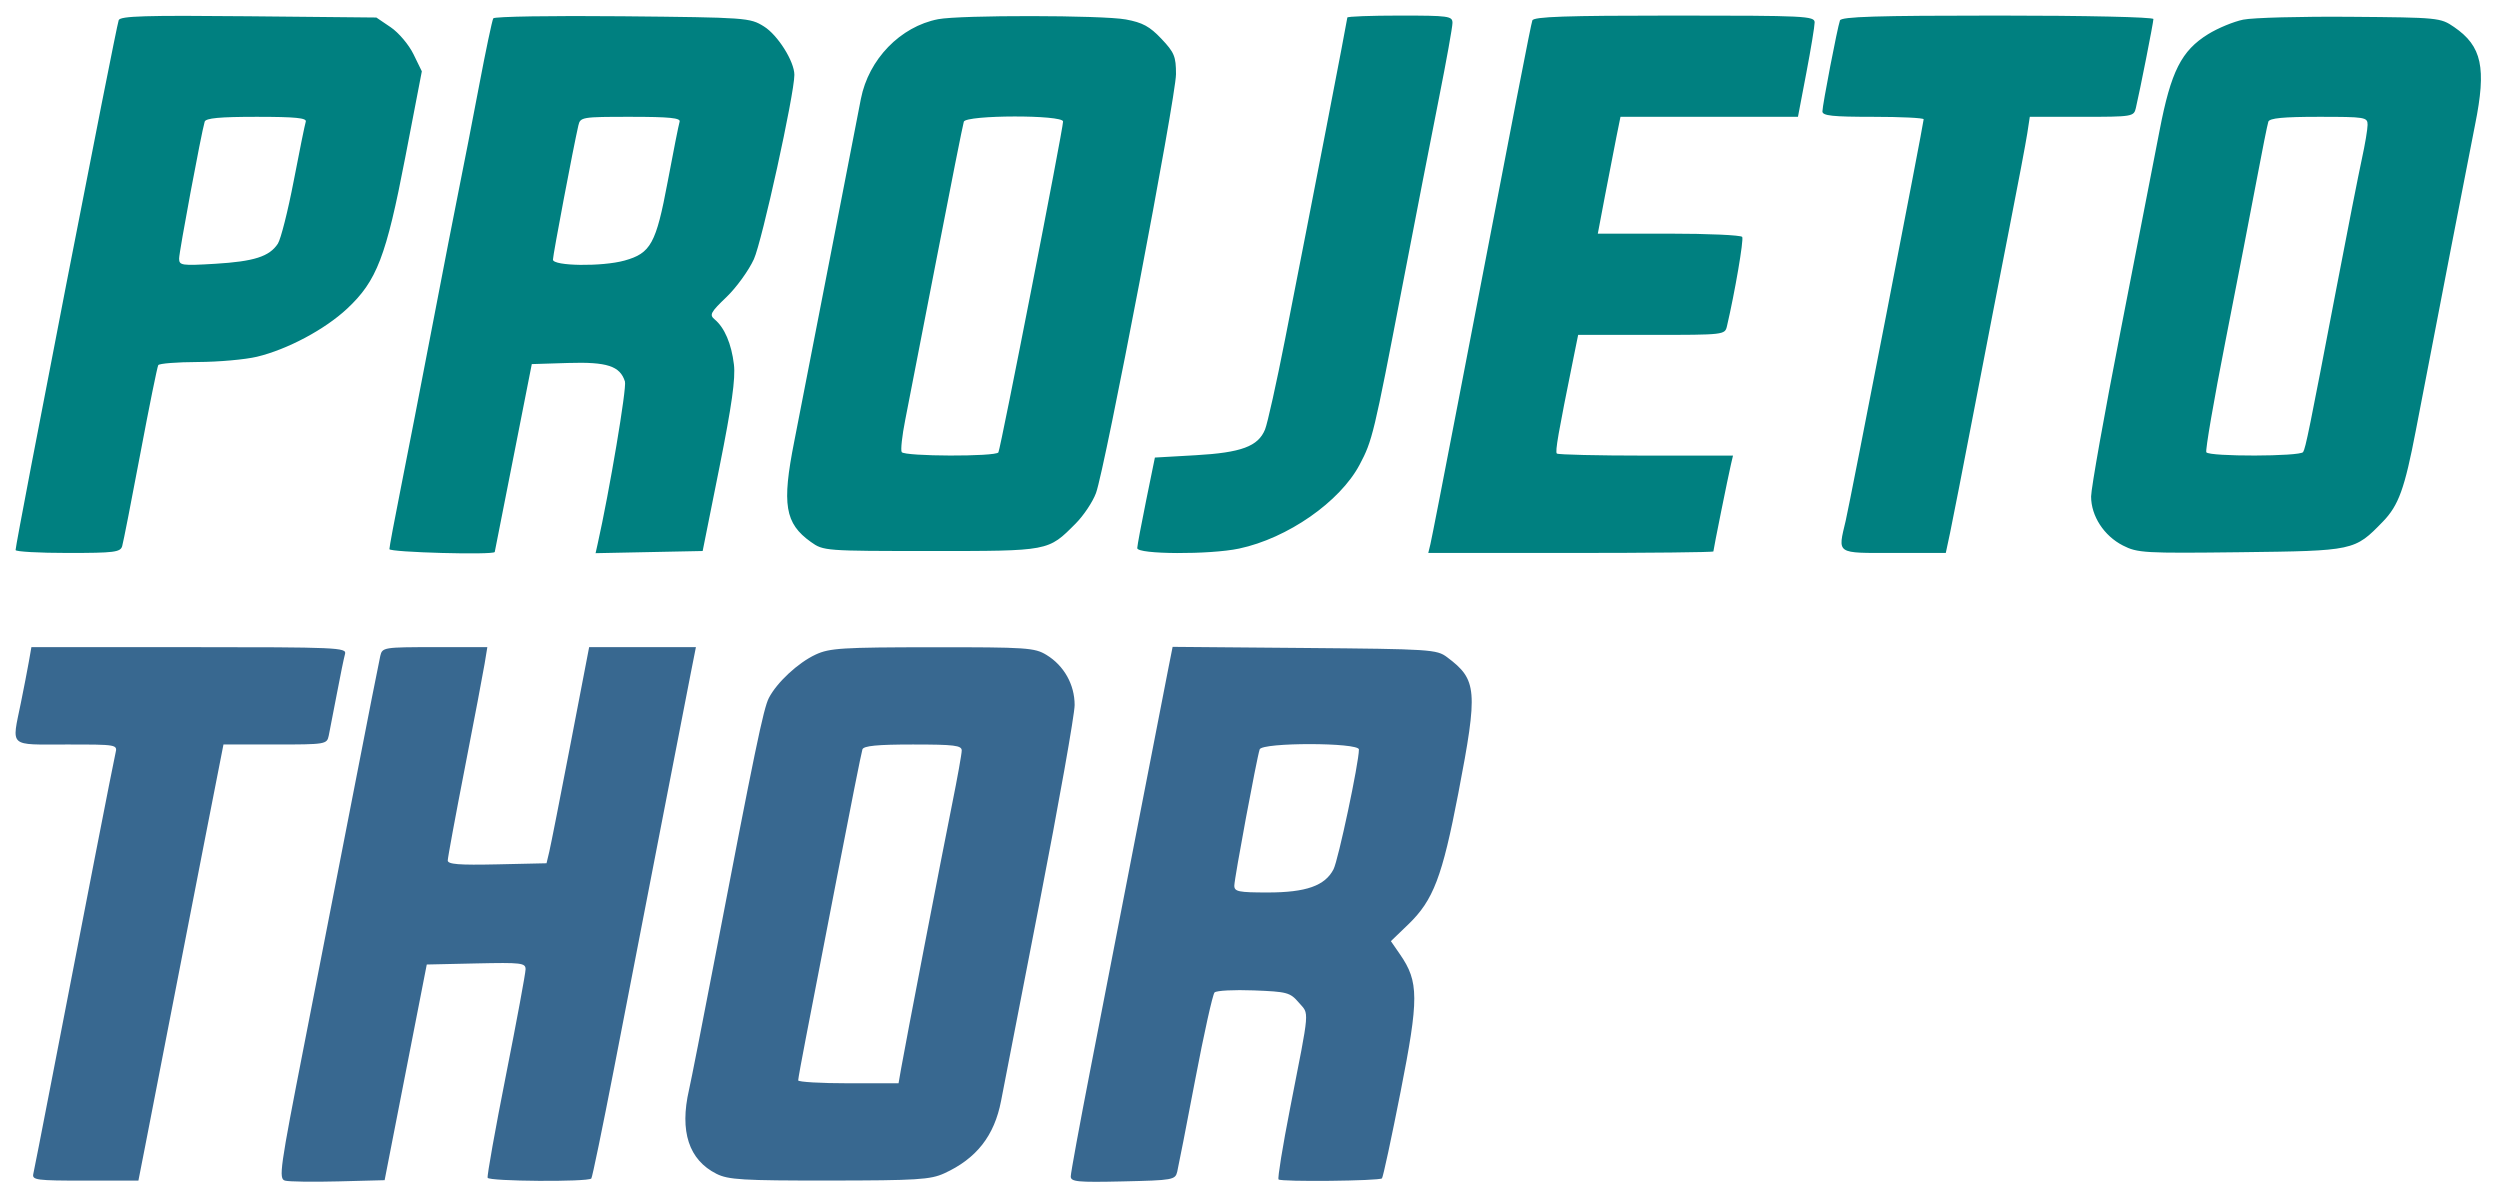 <svg width="642" height="308" viewBox="0 0 642 308" fill="none" xmlns="http://www.w3.org/2000/svg">
<g filter="url(#filter0_d)">
<path fill-rule="evenodd" clip-rule="evenodd" d="M30.482 1.177C29.771 3.03 4.01 135.401 4 137.25C3.998 137.663 10.041 138 17.429 138C29.359 138 30.919 137.804 31.376 136.25C31.66 135.288 33.755 124.606 36.031 112.513C38.308 100.42 40.383 90.183 40.643 89.763C40.902 89.343 45.475 88.984 50.805 88.964C56.135 88.945 62.971 88.335 65.996 87.609C73.814 85.733 83.442 80.599 89.148 75.261C96.762 68.139 99.164 61.886 104.071 36.406L108.326 14.313L106.176 9.906C104.988 7.472 102.375 4.381 100.336 3L96.647 0.5L63.818 0.177C37.287 -0.083 30.892 0.108 30.482 1.177ZM126.676 0.708C126.387 1.177 124.745 8.972 123.028 18.03C121.311 27.089 119.036 38.775 117.973 44C116.91 49.225 113.757 65.425 110.965 80C108.173 94.575 104.563 113.144 102.943 121.265C101.322 129.386 99.996 136.474 99.996 137.015C99.996 137.844 126.871 138.574 127.051 137.75C127.081 137.612 129.233 126.7 131.834 113.5L136.563 89.5L145.895 89.211C155.904 88.901 159.221 89.983 160.486 93.969C160.988 95.549 156.516 122.138 153.455 135.778L152.944 138.057L166.693 137.778L180.441 137.5L184.749 116C187.925 100.143 188.902 93.212 188.471 89.594C187.838 84.29 186.062 80.13 183.535 78.032C182.118 76.857 182.454 76.219 186.553 72.29C189.09 69.86 192.261 65.479 193.599 62.556C195.679 58.013 203.996 20.152 203.996 15.227C203.996 11.78 199.733 5 196.175 2.788C192.569 0.545 191.849 0.494 159.849 0.178C141.894 0.001 126.966 0.24 126.676 0.708ZM240.893 0.934C231.204 2.826 223.077 11.21 221.078 21.375C220.524 24.194 216.886 42.925 212.995 63C209.104 83.075 205.037 103.95 203.958 109.389C200.753 125.543 201.56 130.413 208.231 135.171C211.46 137.474 211.803 137.5 238.996 137.5C269.574 137.5 269.111 137.588 276.215 130.46C278.261 128.408 280.617 124.877 281.451 122.614C283.762 116.349 301.996 20.867 301.996 15.035C301.996 10.499 301.573 9.475 298.246 5.957C295.245 2.783 293.42 1.792 289.11 0.995C283.097 -0.116 246.506 -0.163 240.893 0.934ZM345.996 0.505C345.996 1.035 336.859 48.253 330.014 83.095C327.809 94.318 325.489 104.759 324.86 106.297C323.082 110.637 318.779 112.233 307.041 112.903L296.577 113.5L294.333 124.5C293.099 130.55 292.068 136.063 292.043 136.75C291.982 138.38 310.686 138.469 318.197 136.875C330.637 134.234 344.095 124.869 349.146 115.339C352.428 109.148 352.791 107.635 360.027 70C363.358 52.675 367.638 30.685 369.54 21.134C371.441 11.583 372.996 2.92 372.996 1.884C372.996 0.132 372.052 0 359.496 0C352.071 0 345.996 0.227 345.996 0.505ZM393.507 1.25C393.103 2.434 389.544 20.744 374.407 99.5C370.812 118.2 367.626 134.513 367.326 135.75L366.779 138H403.388C423.522 138 439.996 137.825 439.996 137.61C439.996 137.12 443.795 118.288 444.507 115.25L445.034 113H422.682C410.388 113 400.09 112.761 399.798 112.469C399.324 111.995 400.133 107.353 404.104 87.75L405.269 82H424.114C442.833 82 442.961 81.985 443.484 79.75C445.532 70.991 447.831 57.541 447.399 56.843C447.112 56.379 438.652 56 428.597 56H410.317L412.165 46.25C413.182 40.888 414.492 34.138 415.076 31.25L416.138 26H438.926H461.715L463.859 14.75C465.039 8.563 466.002 2.712 466 1.75C465.996 0.116 463.612 0 429.965 0C402.034 0 393.837 0.281 393.507 1.25ZM472.499 1.25C471.823 3.199 467.996 23.049 467.996 24.608C467.996 25.726 470.556 26 480.996 26C488.146 26 493.996 26.283 493.996 26.628C493.996 27.613 475.084 124.999 473.981 129.693C471.928 138.431 471.286 138 486.337 138H499.678L500.796 132.75C501.41 129.862 504.202 115.575 506.999 101C509.796 86.425 513.856 65.5 516.021 54.5C518.186 43.5 520.249 32.587 520.605 30.25L521.252 26H534.605C547.63 26 547.971 25.945 548.485 23.75C549.56 19.161 552.996 1.749 552.996 0.89C552.996 0.385 535.684 0 512.965 0C481.838 0 472.837 0.278 472.499 1.25ZM576.041 1.047C573.591 1.552 569.553 3.223 567.067 4.759C560.179 9.018 557.502 14.323 554.583 29.5C553.208 36.65 548.688 59.88 544.539 81.123C540.39 102.365 536.996 121.437 536.996 123.505C536.996 128.519 540.301 133.605 545.175 136.091C548.922 138.003 550.661 138.102 575.324 137.81C604.588 137.463 604.65 137.45 611.91 129.969C615.967 125.789 617.516 121.502 620.393 106.5C625.35 80.653 634.311 34.407 635.602 28.006C638.552 13.386 637.363 7.847 630.226 2.954C626.702 0.538 626.285 0.497 603.571 0.314C590.88 0.211 578.491 0.541 576.041 1.047ZM78.521 27.25C78.294 27.938 76.898 34.794 75.42 42.488C73.941 50.181 72.109 57.424 71.349 58.583C69.19 61.879 65.244 63.143 55.246 63.741C46.636 64.256 45.996 64.163 45.995 62.397C45.995 60.665 51.692 30.167 52.561 27.25C52.834 26.333 56.398 26 65.933 26C75.887 26 78.837 26.293 78.521 27.25ZM174.525 27.25C174.301 27.938 172.917 34.899 171.45 42.719C168.475 58.574 167.123 61.038 160.369 62.914C154.625 64.508 141.996 64.342 141.996 62.671C141.996 61.479 147.235 33.825 148.517 28.25C149.021 26.059 149.374 26 161.984 26C171.894 26 174.838 26.293 174.525 27.25ZM272.996 27.202C272.996 29.152 256.945 111.273 256.388 112.175C255.693 113.3 232.255 113.227 231.557 112.098C231.25 111.602 231.656 107.89 232.459 103.848C233.261 99.807 236.88 81.2 240.5 62.5C244.12 43.8 247.274 27.938 247.508 27.25C248.103 25.5 272.996 25.453 272.996 27.202ZM607.996 28.053C607.996 29.182 607.336 33.119 606.53 36.803C605.724 40.486 602.783 55.425 599.995 70C593.047 106.324 592.088 111.042 591.441 112.09C590.727 113.244 567.297 113.296 566.585 112.144C566.294 111.674 568.522 98.736 571.535 83.394C574.548 68.052 578.155 49.425 579.55 42C580.944 34.575 582.276 27.938 582.509 27.25C582.818 26.339 586.332 26 595.465 26C607.436 26 607.996 26.092 607.996 28.053Z" fill="#008080"/>
<path fill-rule="evenodd" clip-rule="evenodd" d="M7.404 165.937C7.042 168 6.122 172.754 5.359 176.502C3.002 188.08 2.022 187.187 17.079 187.187C30.165 187.187 30.187 187.191 29.652 189.437C29.144 191.569 21.606 230.194 12.916 275.187C10.738 286.462 8.777 296.475 8.557 297.437C8.192 299.038 9.325 299.187 21.85 299.187H35.542L37.259 290.437C38.202 285.625 40.978 271.337 43.427 258.687C45.876 246.037 50.019 224.774 52.633 211.437L57.386 187.187H70.66C83.615 187.187 83.944 187.133 84.416 184.937C84.681 183.7 85.619 178.862 86.5 174.187C87.382 169.512 88.328 164.899 88.604 163.937C89.076 162.291 86.701 162.187 48.584 162.187H8.062L7.404 165.937ZM97.657 164.437C97.365 165.674 94.373 180.862 91.008 198.187C87.643 215.512 81.851 245.212 78.137 264.187C71.856 296.277 71.512 298.722 73.201 299.187C74.2 299.462 80.362 299.549 86.894 299.38L98.771 299.073L104.182 271.38L109.593 243.687L122.282 243.407C133.887 243.151 134.971 243.279 134.968 244.907C134.966 245.886 132.701 258.117 129.935 272.087C127.168 286.058 125.049 297.921 125.226 298.451C125.536 299.383 150.927 299.564 151.85 298.641C152.092 298.399 154.714 285.711 157.676 270.444C160.638 255.178 165.982 227.612 169.552 209.187C173.121 190.762 176.642 172.649 177.376 168.937L178.71 162.187H165.001H151.292L146.533 186.937C143.916 200.549 141.453 213.037 141.061 214.687L140.347 217.687L127.659 217.967C117.867 218.183 114.973 217.955 114.981 216.967C114.987 216.263 116.963 205.562 119.373 193.187C121.783 180.812 124.068 168.774 124.451 166.437L125.147 162.187H111.667C98.512 162.187 98.175 162.241 97.657 164.437ZM209.471 164.087C204.967 166.177 199.517 171.231 197.443 175.24C196.058 177.92 193.844 188.6 183.465 242.687C180.404 258.637 177.466 273.574 176.936 275.88C174.486 286.53 176.887 293.866 183.991 297.435C187.036 298.965 190.661 299.181 212.971 299.163C235.491 299.145 238.938 298.93 242.471 297.32C250.756 293.543 255.359 287.671 257.079 278.687C257.5 276.487 261.923 253.701 266.908 228.052C271.893 202.403 275.969 179.453 275.967 177.052C275.963 171.778 273.236 166.929 268.73 164.182C265.696 162.332 263.673 162.196 239.471 162.213C216.271 162.229 213.04 162.431 209.471 164.087ZM300.078 167.399C299.501 170.308 295.884 188.887 292.041 208.687C288.198 228.487 282.785 256.35 280.012 270.605C277.24 284.859 274.97 297.234 274.969 298.105C274.968 299.484 276.685 299.648 288.374 299.384C301.233 299.094 301.803 298.991 302.315 296.884C302.608 295.676 304.688 285.022 306.937 273.21C309.185 261.398 311.419 251.339 311.901 250.857C312.383 250.375 316.91 250.14 321.961 250.334C330.552 250.664 331.299 250.866 333.529 253.459C336.244 256.617 336.426 254.4 331.311 280.528C329.39 290.34 328.049 298.599 328.331 298.88C328.987 299.536 354.219 299.272 354.889 298.602C355.166 298.325 357.315 288.331 359.665 276.393C364.393 252.376 364.378 248.119 359.54 241.107L357.181 237.687L361.661 233.373C368.076 227.194 370.374 221.169 374.494 199.72C379.588 173.204 379.368 170.561 371.588 164.749C368.947 162.776 367.369 162.675 334.978 162.399L301.128 162.112L300.078 167.399ZM246.971 188.729C246.971 189.577 245.863 195.764 244.508 202.479C241.854 215.633 232.471 264.282 231.401 270.437L230.748 274.187H217.86C210.771 274.187 204.972 273.85 204.974 273.437C204.976 273.024 205.852 268.187 206.922 262.687C207.991 257.187 211.603 238.512 214.948 221.187C218.293 203.862 221.227 189.125 221.469 188.437C221.789 187.527 225.316 187.187 234.44 187.187C245.063 187.187 246.971 187.422 246.971 188.729ZM348.971 188.468C348.971 191.862 343.668 216.872 342.448 219.231C340.257 223.469 335.388 225.187 325.57 225.187C318.047 225.187 316.971 224.968 316.971 223.437C316.971 221.626 322.736 190.65 323.485 188.437C324.101 186.618 348.971 186.648 348.971 188.468Z" fill="#386890"/>
</g>
<defs>
<filter id="filter0_d" x="0" y="0" width="641.105" height="307.489" filterUnits="userSpaceOnUse" color-interpolation-filters="sRGB">
<feFlood flood-opacity="0" result="BackgroundImageFix"/>
<feColorMatrix in="SourceAlpha" type="matrix" values="0 0 0 0 0 0 0 0 0 0 0 0 0 0 0 0 0 0 127 0" result="hardAlpha"/>
<feOffset dy="4"/>
<feGaussianBlur stdDeviation="2"/>
<feComposite in2="hardAlpha" operator="out"/>
<feColorMatrix type="matrix" values="0 0 0 0 0 0 0 0 0 0 0 0 0 0 0 0 0 0 0.25 0"/>
<feBlend mode="normal" in2="BackgroundImageFix" result="effect1_dropShadow"/>
<feBlend mode="normal" in="SourceGraphic" in2="effect1_dropShadow" result="shape"/>
</filter>
</defs>
</svg>
